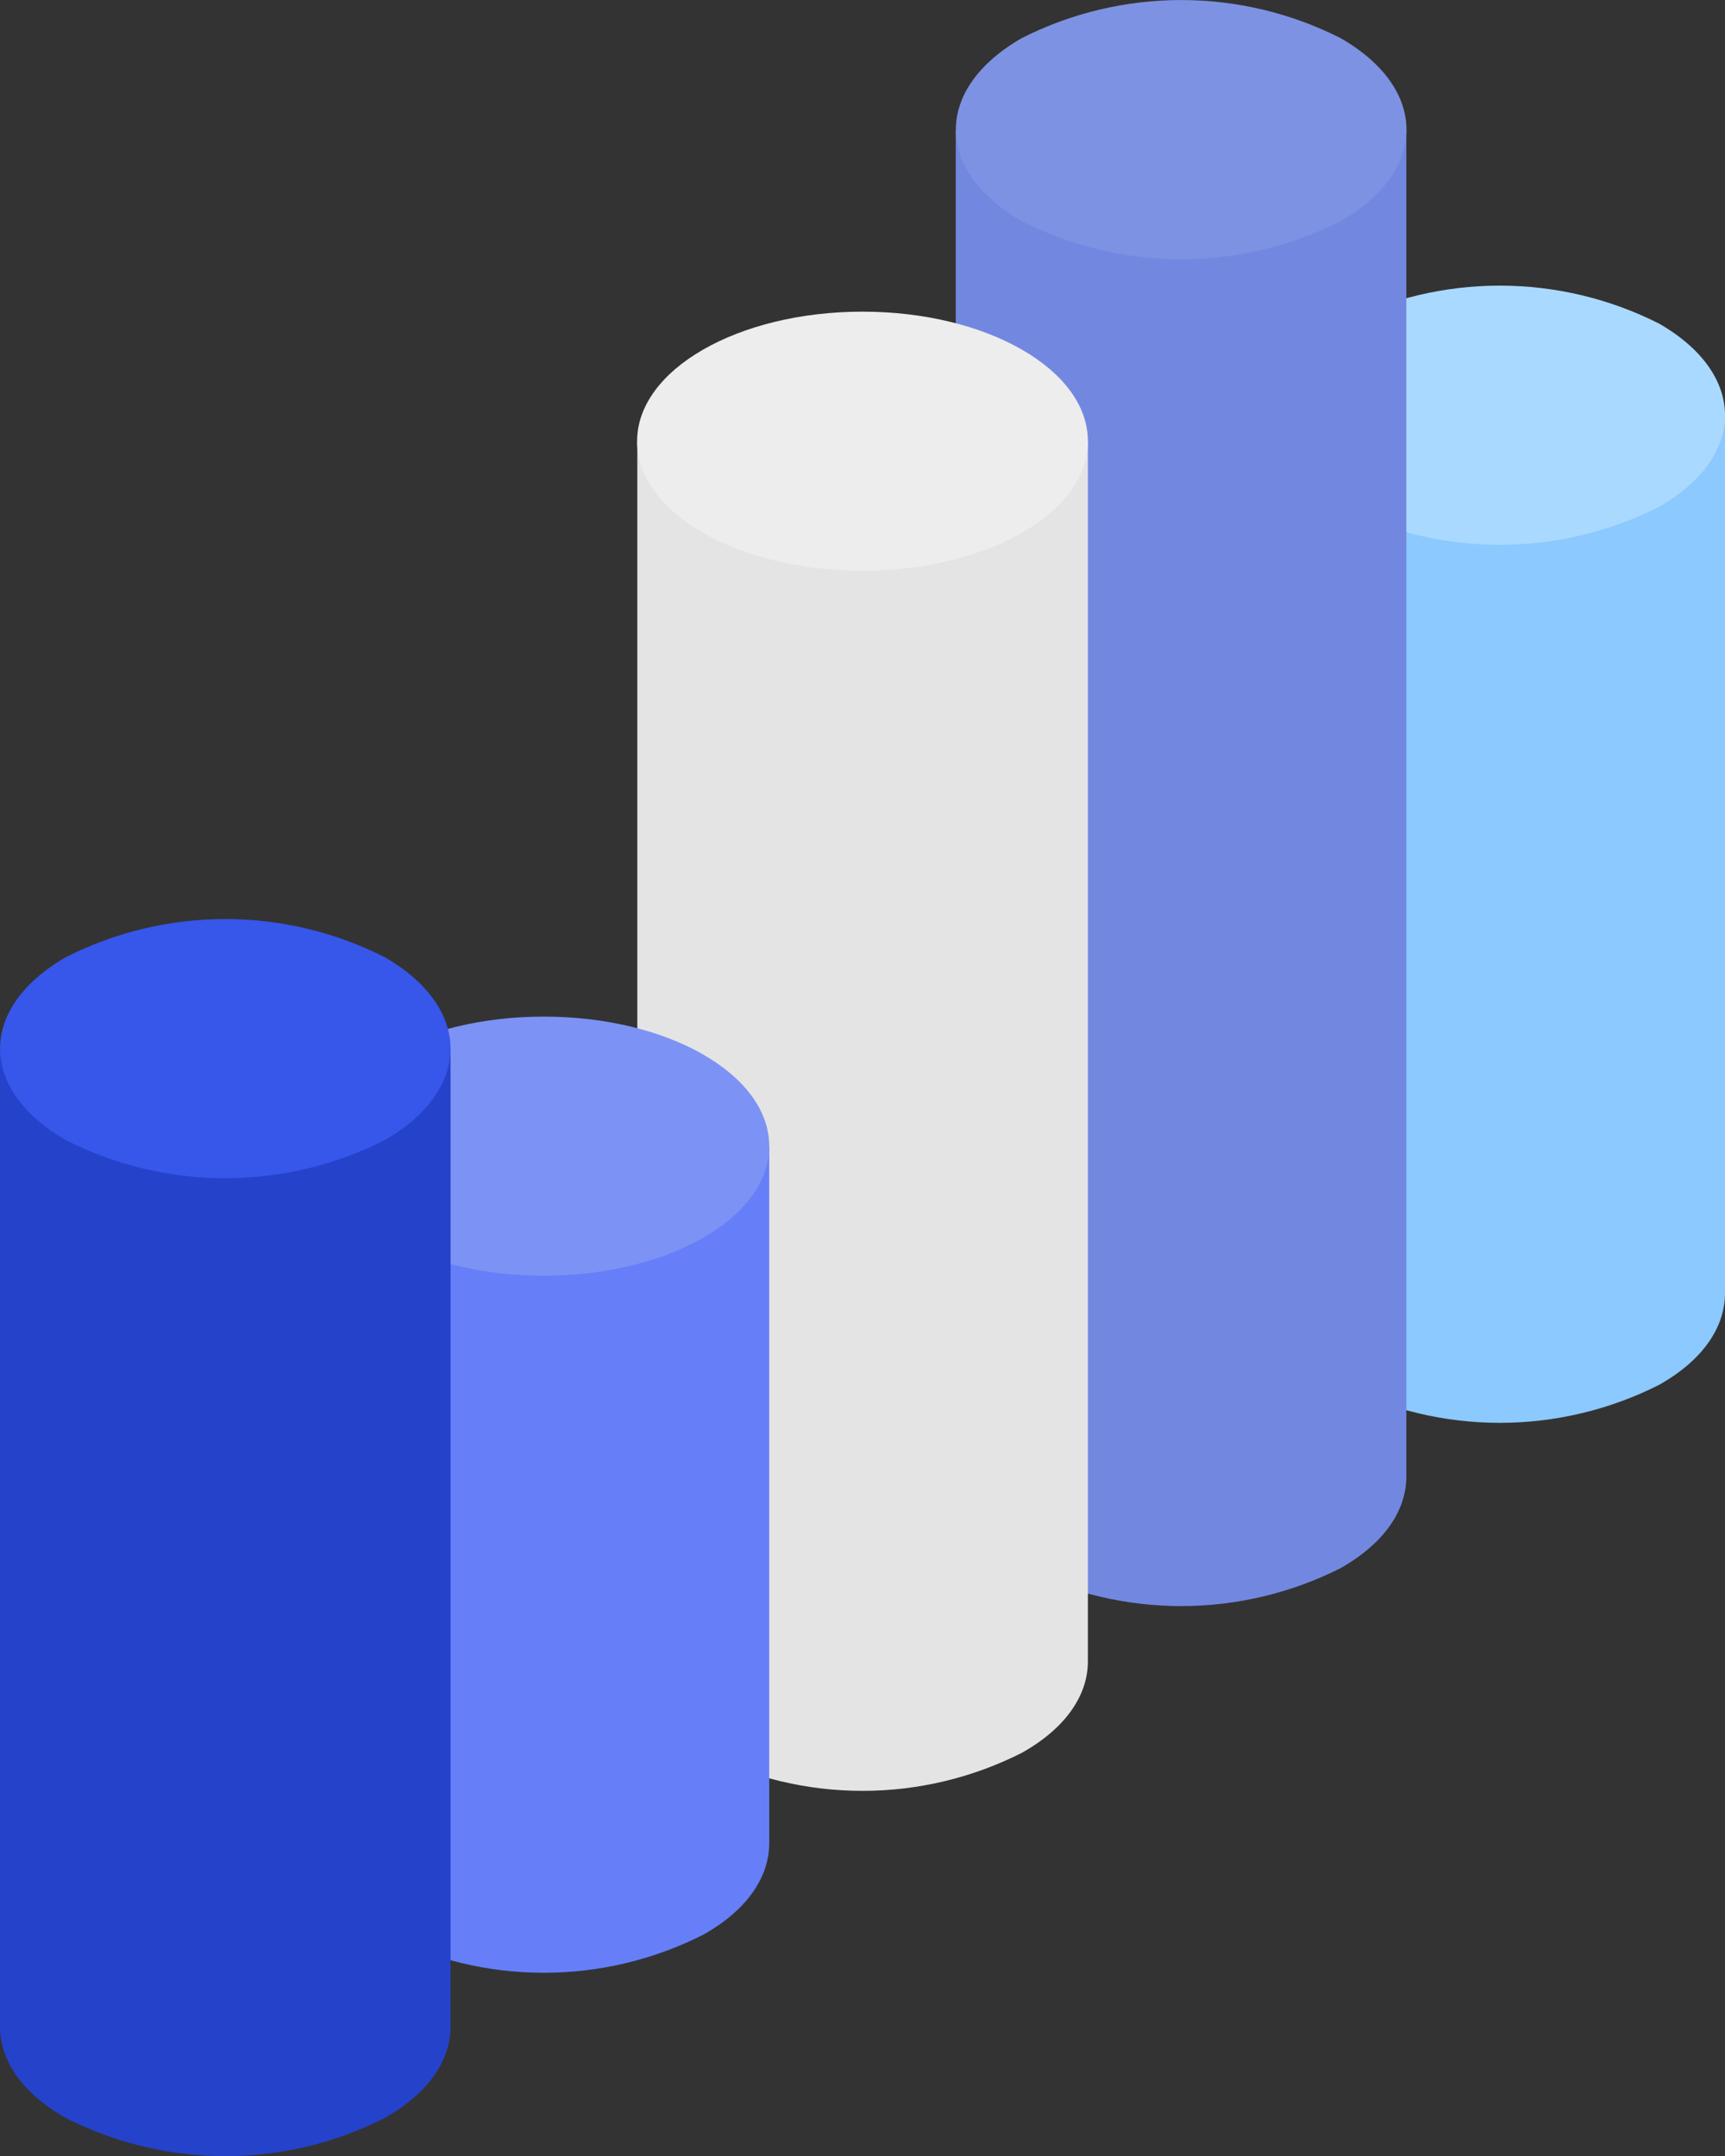 <svg width="100" height="125" viewBox="0 0 100 125" fill="none" xmlns="http://www.w3.org/2000/svg">
<rect x="0" y="0" width="100" height="125" fill="#333333" stroke="none"/>
<path d="M100 24.068V74.973C100 76.899 98.777 78.826 96.183 80.289C93.321 81.738 90.156 82.493 86.946 82.493C83.736 82.493 80.572 81.738 77.71 80.289C75.153 78.826 73.881 76.899 73.881 74.973V24.068H100Z" fill="#8BC9FE"/>
<path d="M77.71 18.764C72.608 21.691 72.608 26.458 77.71 29.384C80.572 30.833 83.737 31.588 86.947 31.588C90.157 31.588 93.321 30.833 96.183 29.384C101.272 26.458 101.272 21.691 96.183 18.764C93.321 17.315 90.157 16.56 86.947 16.56C83.737 16.56 80.572 17.315 77.71 18.764Z" fill="#AAD9FF"/>
<path d="M81.527 7.511V85.605C81.527 87.532 80.303 89.446 77.71 90.921C74.846 92.365 71.682 93.117 68.473 93.117C65.264 93.117 62.1 92.365 59.237 90.921C56.692 89.446 55.407 87.532 55.407 85.605V7.572L81.527 7.511Z" fill="#7288E0"/>
<path d="M59.237 2.207C54.135 5.133 54.135 9.9 59.237 12.826C62.099 14.275 65.263 15.031 68.473 15.031C71.683 15.031 74.848 14.275 77.71 12.826C82.811 9.9 82.811 5.133 77.71 2.207C74.848 0.758 71.683 0.002 68.473 0.002C65.263 0.002 62.099 0.758 59.237 2.207Z" fill="#7D92E2"/>
<path d="M63.066 25.605V96.322C63.066 98.237 61.842 100.163 59.236 101.626C56.375 103.075 53.21 103.83 50 103.83C46.79 103.83 43.625 103.075 40.763 101.626C38.219 100.163 36.946 98.237 36.946 96.322V25.605H63.066Z" fill="#E4E4E4"/>
<path d="M50 33.091C57.216 33.091 63.066 29.728 63.066 25.58C63.066 21.432 57.216 18.069 50 18.069C42.784 18.069 36.934 21.432 36.934 25.58C36.934 29.728 42.784 33.091 50 33.091Z" fill="#EDEDED"/>
<path d="M44.593 66.45V106.857C44.593 108.783 43.369 110.71 40.763 112.173C37.901 113.622 34.737 114.377 31.527 114.377C28.317 114.377 25.152 113.622 22.29 112.173C19.745 110.71 18.473 108.783 18.473 106.857V66.45H44.593Z" fill="#667FF8"/>
<path d="M31.527 73.961C38.743 73.961 44.593 70.598 44.593 66.45C44.593 62.302 38.743 58.94 31.527 58.94C24.311 58.94 18.461 62.302 18.461 66.45C18.461 70.598 24.311 73.961 31.527 73.961Z" fill="#7D92F5"/>
<path d="M26.119 60.792V117.489C26.119 119.415 24.896 121.329 22.29 122.805C19.43 124.254 16.268 125.009 13.06 125.009C9.852 125.009 6.689 124.254 3.829 122.805C1.223 121.329 0 119.415 0 117.489V60.792H26.119Z" fill="#2542CB"/>
<path d="M3.829 55.489C-1.272 58.415 -1.272 63.182 3.829 66.109C6.689 67.557 9.852 68.313 13.06 68.313C16.268 68.313 19.43 67.557 22.29 66.109C27.392 63.182 27.392 58.415 22.29 55.489C19.43 54.04 16.268 53.285 13.06 53.285C9.852 53.285 6.689 54.04 3.829 55.489Z" fill="#3756EA"/>
</svg>
